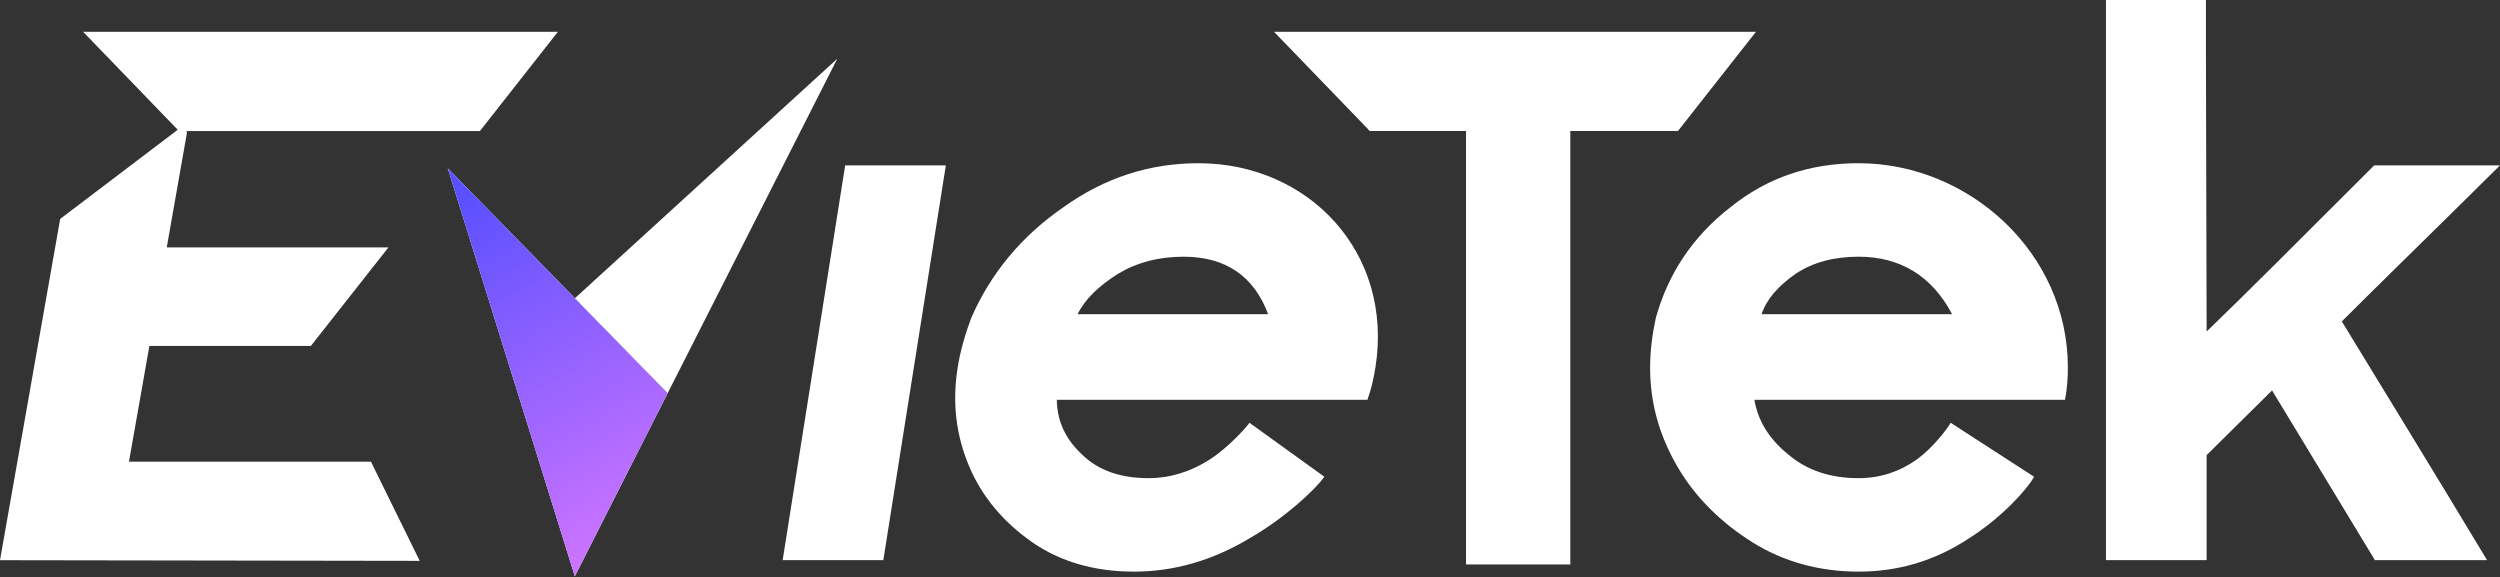 <svg width="1139" height="263" viewBox="0 0 1139 263" fill="none" xmlns="http://www.w3.org/2000/svg">
<rect x="0" y="0" width="1139" height="263" fill="#333333" stroke="none"/>
<path d="M261.932 135.872L244.031 117.573L227.439 100.613L203.97 76.62L231.157 163.91L261.932 135.872L231.157 163.91L261.884 262.563L304.211 179.092L261.932 135.872Z" fill="white"/>
<path d="M261.932 135.872L244.031 117.573L227.439 100.613L203.97 76.62L231.157 163.91L261.932 135.872L231.157 163.91L261.884 262.563L304.211 179.092L261.932 135.872Z" fill="url(#paint0_linear_83_5908)"/>
<path d="M385.066 75.346H430.927L402.443 255.196H356.582L385.066 75.346Z" fill="white"/>
<path d="M626.648 167.399C625.869 172.313 624.762 177.227 623.002 182.141H481.48C481.611 191.641 485.228 199.827 492.932 207.037C500.309 214.247 510.22 217.847 523.326 217.847C533.154 217.847 542.464 214.896 551.209 209.328C559.246 204.087 567.146 195.568 569.252 192.623L603.364 217.192C599.533 222.76 585.665 235.866 569.092 245.367C552.089 255.522 534.599 260.436 516.586 260.436C498.572 260.436 482.914 255.849 470.231 247.003C457.547 238.157 447.571 226.693 441.61 212.606C435.649 198.518 433.728 183.777 436.321 167.399C437.517 159.868 439.689 152.33 442.52 144.793C451.253 124.81 465.091 107.778 484.58 94.345C503.414 80.912 523.778 74.362 546.057 74.362C596.177 74.362 634.953 114.982 626.648 167.399ZM490.939 143.157H577.753C571.328 125.792 558.318 116.951 539.317 116.951C527.853 116.951 517.936 119.575 509.244 124.816C500.499 130.384 494.324 136.28 490.939 143.163V143.157Z" fill="white"/>
<path d="M942.121 167.399C942.121 172.313 941.794 177.227 940.812 182.141H799.291C800.927 191.641 805.841 199.827 814.687 207.037C823.206 214.247 833.688 217.847 846.788 217.847C856.616 217.847 865.462 214.896 873.321 209.328C880.525 204.087 887.081 195.568 888.717 192.623L926.719 217.192C923.768 222.76 911.977 235.866 896.908 245.367C881.512 255.522 864.808 260.436 846.788 260.436C828.768 260.436 812.391 255.849 798.303 247.003C784.216 238.157 772.425 226.693 764.233 212.606C756.042 198.518 751.788 183.777 751.788 167.399C751.788 159.868 752.77 152.33 754.406 144.793C759.974 124.81 771.111 107.778 788.476 94.345C805.181 80.912 824.509 74.362 846.788 74.362C896.908 74.362 942.115 114.982 942.115 167.399H942.121ZM802.569 143.157H889.383C880.21 125.792 865.795 116.951 846.794 116.951C835.33 116.951 825.83 119.575 817.965 124.816C810.1 130.384 804.859 136.28 802.569 143.163V143.157Z" fill="white"/>
<path d="M1139 75.344C1106.9 107.124 1084.95 128.415 1066.93 146.429C1085.27 176.567 1106.89 211.618 1133.1 255.189H1082L1035.15 177.876L1005.34 207.359V255.189H959.482V0H1005.02V23.261L1005.34 151.022C1021.07 135.953 1049.24 107.778 1081.67 75.35H1139V75.344Z" fill="white"/>
<path d="M0 255.227L27.419 99.737L80.68 59.344L82.888 57.47L84.803 59.707L85.196 60.171L85.029 61.354L75.975 112.706H176.977L141.628 157.604H68.063L58.764 210.324H169L191.219 255.524L0 255.227Z" fill="white"/>
<path d="M254.171 14.5L218.638 59.707H81.448L80.948 59.118L80.793 58.927L37.883 14.5H254.171Z" fill="white"/>
<path d="M580.445 14.492L591.612 26.045L621.184 56.671L623.361 58.919L623.504 59.134L624.028 59.693H667.92V257.17H715.434V59.693H764.46L766.852 56.671L788.798 28.752L800.006 14.492H580.445Z" fill="white"/>
<path d="M381.482 26.736L304.21 179.091L261.931 135.871L381.482 26.736Z" fill="white"/>
<defs>
<linearGradient id="paint0_linear_83_5908" x1="299.196" y1="250.302" x2="210.77" y2="88.923" gradientUnits="userSpaceOnUse">
<stop stop-color="#D376FF"/>
<stop offset="1" stop-color="#5A50FF"/>
</linearGradient>
</defs>
</svg>
